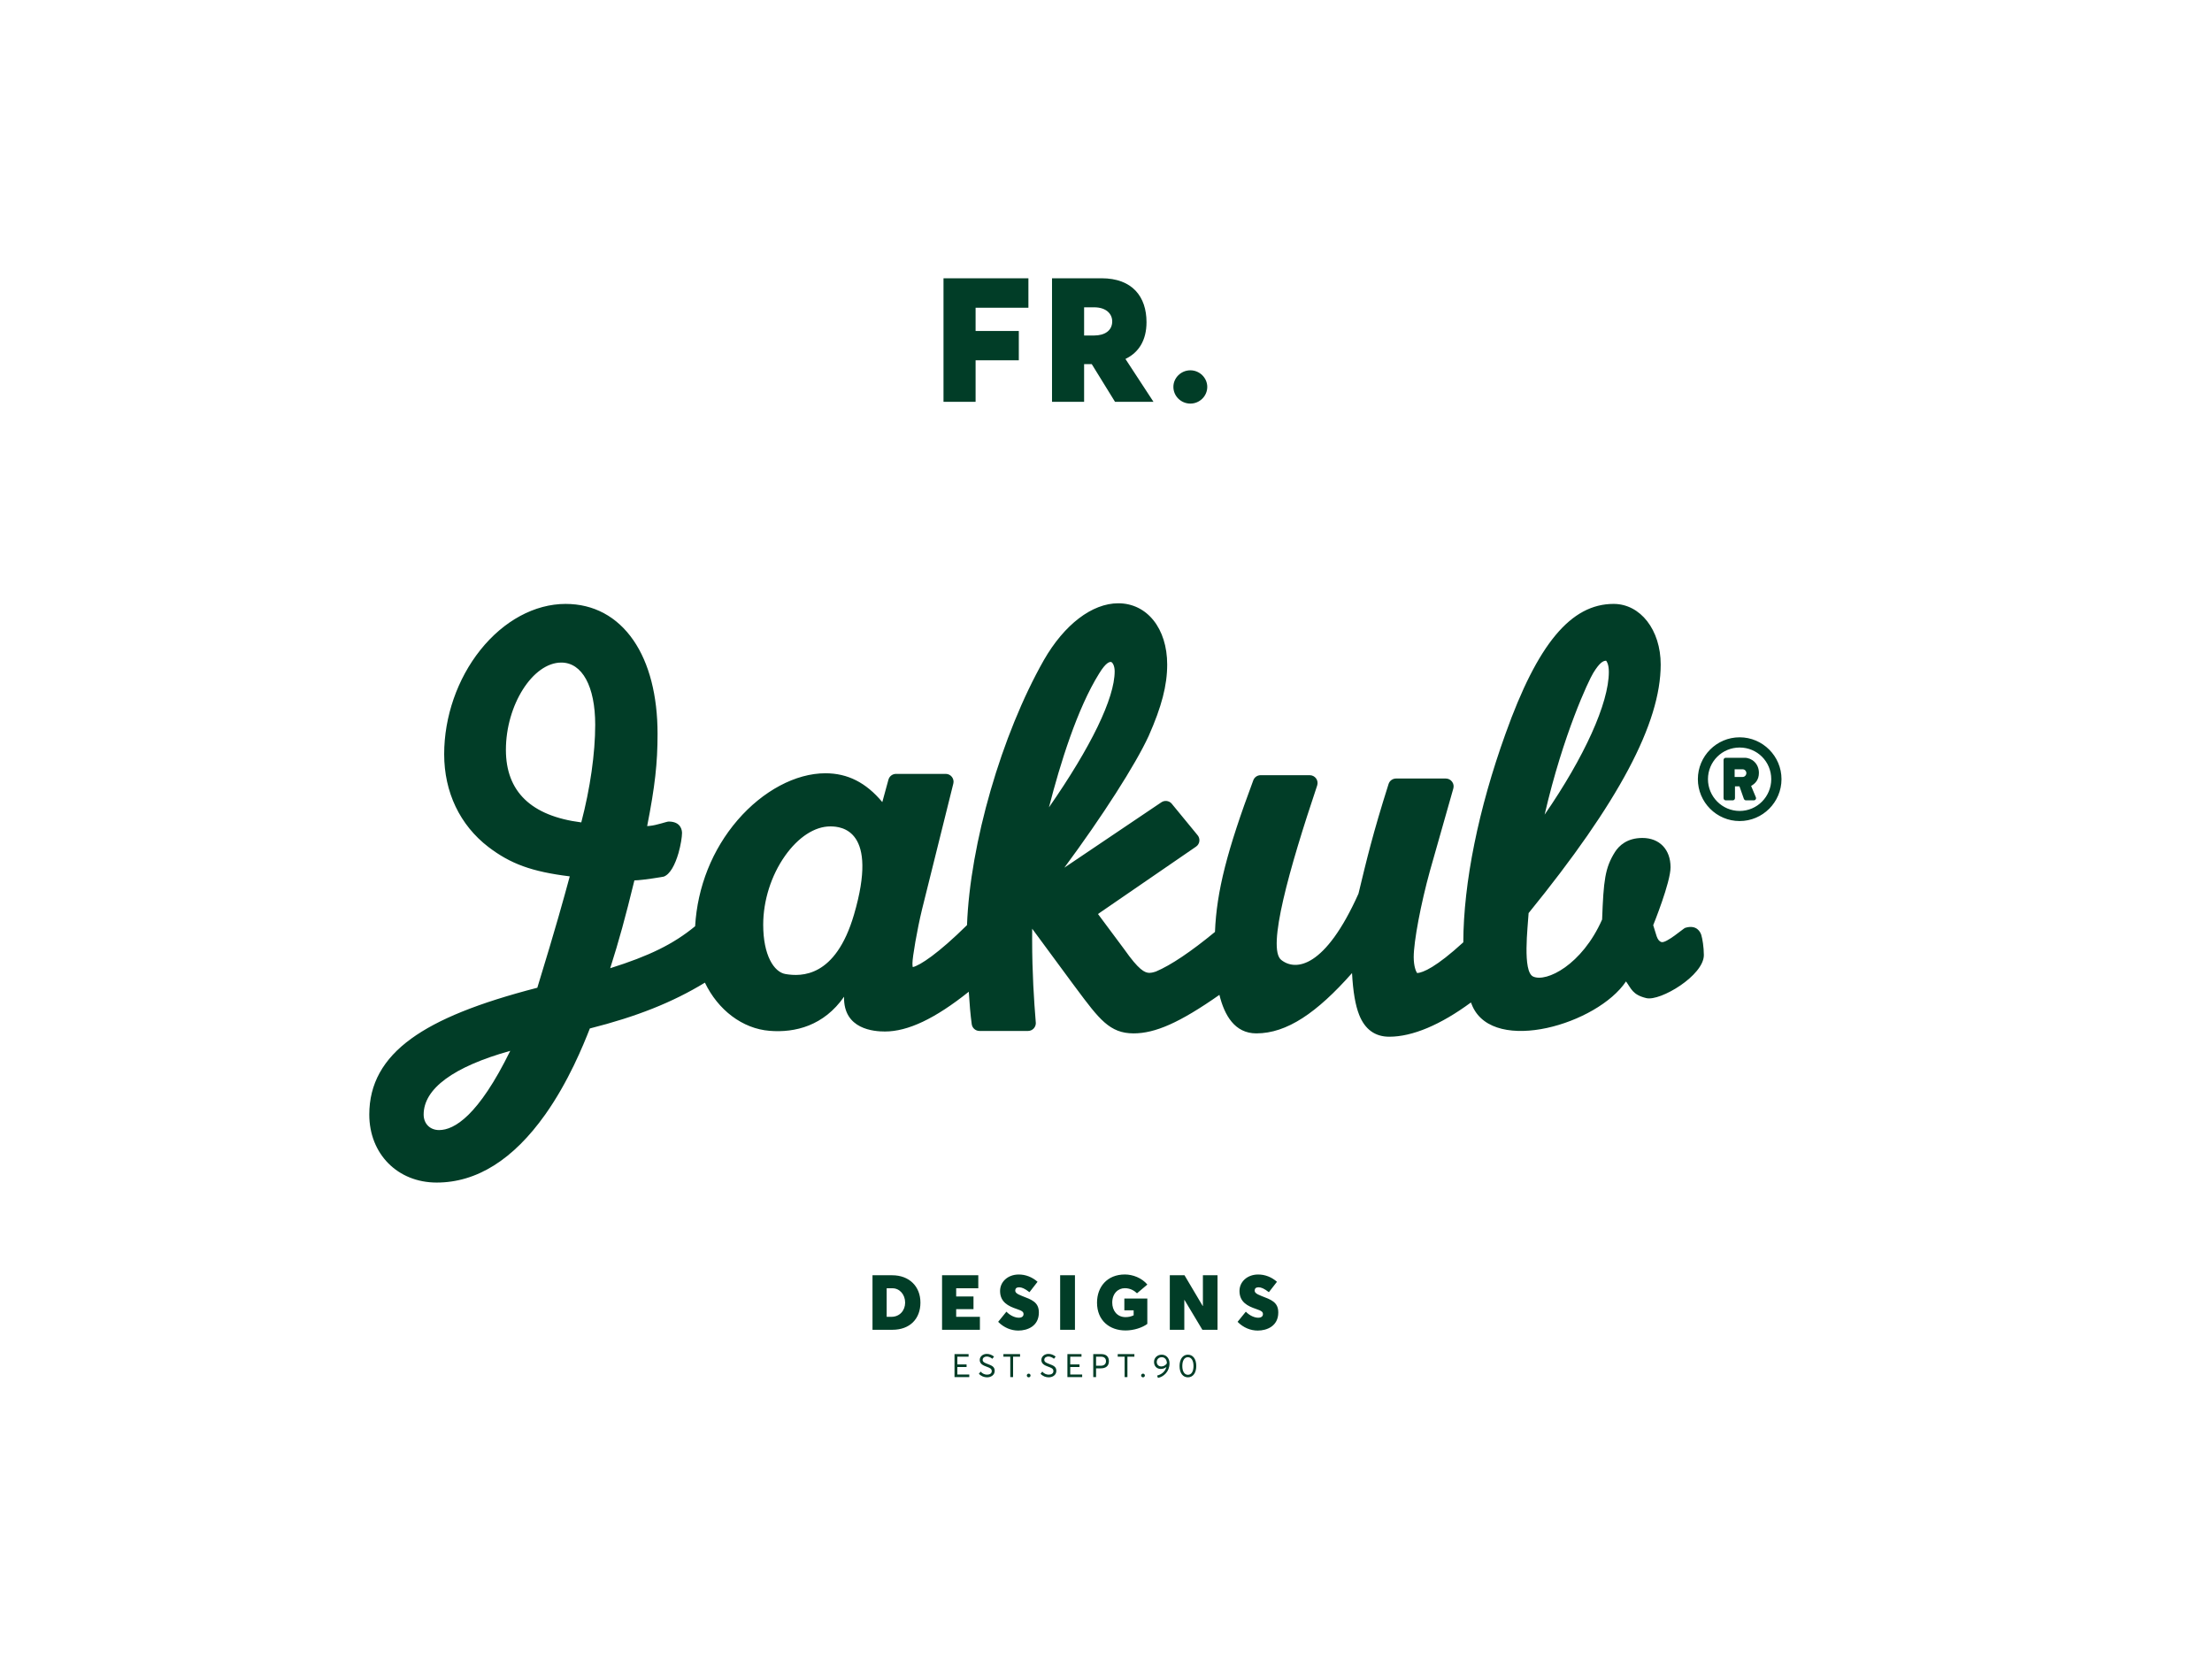 <svg xmlns="http://www.w3.org/2000/svg" width="1024" height="768">
  <path fill="#013D27" d="M787.569 432.799c-.384-1.193-2.032-4.959-7.501-3.254-.754.256-8.752 7.246-10.939 6.564-2.188-.682-2.401-3.723-3.809-7.814.156-.397 8.027-19.833 8.027-26.795 0-8.262-5.114-13.582-13.027-13.582-7.09 0-10.826 3.552-12.73 6.543-4.574 7.338-5.256 12.949-5.924 31.206-9.292 21.041-25.844 29.21-31.924 26.411-5.029-2.316-2.458-23.044-2.104-29.381 41.713-51.316 61.148-87.886 61.148-115.064 0-15.998-9.362-28.066-21.809-28.066-19.748 0-35.191 18.541-50.023 60.09-12.53 34.758-19.463 69.033-19.549 96.566-12.573 11.494-18.583 14.037-21.367 14.25-.541-.696-1.592-3.14-1.592-7.43 0-7.189 3.311-24.735 7.529-39.951l10.812-38.083c.299-1.087.1-2.266-.611-3.168-.682-.909-1.747-1.435-2.884-1.435h-23.03c-1.562 0-2.983 1.016-3.452 2.522-7.345 23.172-10.102 34.879-13.938 50.791-15.4 34.367-29.054 36.001-35.76 30.659-6.706-5.327 3.723-42.28 16.637-80.726.37-1.116.199-2.337-.483-3.275-.682-.952-1.789-1.513-2.955-1.513h-22.73c-1.521 0-2.871.938-3.396 2.358-12.161 32.599-16.978 51.359-17.744 70.198-11.082 9.121-20.402 15.4-27.32 18.327-1.563.525-2.473.625-2.984.625-2.23 0-4.958-1.363-11.65-10.854l-12.203-16.396 45.377-31.17c.881-.59 1.463-1.556 1.562-2.607.114-1.065-.256-2.117-.98-2.891l-11.948-14.548c-1.222-1.279-3.182-1.492-4.66-.504l-44.922 30.269c17.532-23.669 32.975-47.758 39.055-61.013 5.98-13.497 8.553-23.371 8.553-33.025 0-16.687-9.306-28.351-22.66-28.351-12.105 0-24.962 9.817-34.424 26.284-19.648 34.602-34.183 85.108-35.589 122.701-13.298 13.128-21.794 18.696-25.104 19.436-.085-.369-.156-.909-.156-1.704 0-2.898 2.146-15.543 4.433-24.977l14.491-58.257c.284-1.08.029-2.23-.653-3.111s-1.748-1.399-2.855-1.399h-23.03c-1.62 0-3.069 1.101-3.495 2.671l-2.842 10.386c-7.558-9.064-16.068-13.341-26.34-13.341-13.752 0-28.954 8.112-40.661 21.688-11.707 13.596-18.583 30.879-19.648 49.122-10.13 8.339-21.297 13.753-39.312 19.436 4.077-12.829 6.976-23.356 11.195-40.647 4.347-.127 13.468-1.705 13.568-1.747 2.913-1.052 5.228-5.37 6.848-10.911 1.009-3.51 1.634-7.466 1.634-9.264 0-1.243-.455-5.327-6.195-5.327-.938 0-5.498 1.719-8.78 2.01-.37.028-.767.064-1.165.092 3.608-18.313 4.816-29.161 4.816-42.671 0-17.738-3.865-32.734-11.153-43.325-7.601-11.032-18.455-16.857-31.412-16.857-14.278 0-28.656 7.771-39.468 21.332-10.642 13.327-16.75 30.908-16.75 48.227 0 17.589 7.274 32.826 20.473 42.963 10.229 7.807 20.061 11.43 37.664 13.604-2.941 10.84-6.365 23.343-15.017 51.559-27.406 7.089-45.961 14.576-58.35 23.555-13.07 9.477-19.436 20.984-19.436 35.149 0 18.242 13.127 31.483 31.199 31.483 18.526 0 35.433-10.599 50.266-31.512 10.712-15.117 17.588-31.995 20.643-39.823 21.581-5.456 38.26-12.062 53.263-21.212 6.081 12.674 17.361 21.297 29.92 22.307 11.849.979 25.161-2.359 34.495-15.785-.37 15.217 14.037 16.098 18.924 16.098 10.641 0 23.186-5.925 38.814-18.413.327 5.427.781 10.769 1.364 15.003.228 1.805 1.776 3.154 3.581 3.154H475.892c2.003 0 3.623-1.635 3.623-3.638 0-.198-.014-.397-.042-.567-.796-9.704-1.663-22.746-1.663-38.09 0-1.891 0-3.51.014-5.044l18.726 25.402 1.548 2.074c10.726 14.406 15.613 20.984 26.667 20.984 9.973 0 21.282-4.901 39.737-17.83 2.315 9.49 7.118 17.83 17.091 17.83 14.15 0 28.074-9.562 44.299-27.917.482 8.752 1.549 14.889 3.296 19.321 2.657 6.734 7.345 10.144 13.952 10.144 10.754 0 23.783-5.54 37.791-15.854.256.653.512 1.292.781 1.875 10.215 22.22 57.824 8.126 71.008-11.622 2.416 3.254 2.955 6.195 9.42 7.729 6.464 1.534 26.624-10.485 26.624-19.933-.001-3.655-.668-7.619-1.195-9.324zm-49.995-121.28c2.983-4.88 4.617-5.626 5.924-5.654.312.255 1.279 1.69 1.279 5.186 0 14.499-11.381 39.46-29.722 66.063 8.668-37.451 20.416-62.186 22.519-65.595zM203.282 523.143c-4.234 0-7.161-2.955-7.161-7.188 0-11.991 13.81-22.135 40.093-29.494-14.761 30.09-25.943 36.682-32.932 36.682zm65.808-142.428c-23.172-2.955-34.893-14.243-34.893-33.579 0-20.771 12.46-40.413 25.644-40.413 9.675 0 15.699 11.018 15.699 28.77 0 13.235-2.33 29.551-6.45 45.222zm126.231 42.75c-8.539 29.125-24.408 28.67-31.696 27.448-5.356-.909-10.314-8.724-10.314-22.817 0-11.166 3.68-22.788 10.073-31.859 6.124-8.688 13.767-13.667 20.984-13.667 5.228-.001 22.504 1.576 10.953 40.895zM508.809 311.81c3.281-5.377 4.901-5.377 5.441-5.377.597 0 1.762 1.527 1.762 4.333 0 12.467-10.939 34.978-30.417 62.988 5.199-20.296 13.099-45.719 23.214-61.944zM805.328 341.318c10.656 0 19.379 8.716 19.379 19.378 0 10.67-8.723 19.393-19.379 19.393-10.67 0-19.336-8.723-19.336-19.393 0-10.661 8.666-19.378 19.336-19.378zm0 34.091c8.127 0 14.634-6.635 14.634-14.712 0-8.133-6.507-14.647-14.634-14.647-8.098 0-14.662 6.514-14.662 14.647 0 8.077 6.564 14.712 14.662 14.712zm-7.444-23.592c0-.547.427-1.023 1.022-1.023h8.724c3.339 0 6.62 2.692 6.62 6.99 0 3.346-1.818 5.015-3.607 6.045l2.174 5.214c.326.703-.172 1.463-.924 1.463h-3.666c-.426 0-.852-.376-.966-.76l-2.003-5.711h-2.089v5.449c0 .533-.44 1.023-1.022 1.023h-3.24c-.596 0-1.022-.49-1.022-1.023v-17.667zm8.837 7.857c.909 0 1.719-.81 1.719-1.776 0-1.03-.81-1.769-1.719-1.769h-3.708v3.545h3.708z"/>
  <g fill="#013D27">
    <path d="M403.904 590.354h9.092c7.98 0 13.099 5.205 13.099 12.665 0 7.426-4.806 12.578-12.995 12.578h-9.194l-.002-25.243zm8.762 19.241c3.834 0 6.35-2.949 6.35-6.575 0-3.765-2.567-6.645-5.881-6.645h-2.672v13.22h2.203zM436.106 590.354h16.776v6.021h-10.236v3.8h8.016v5.863h-8.016v3.557h10.982v6.003h-17.522v-25.244zM462.079 611.92l3.816-4.701c1.995 2.029 4.216 2.792 5.761 2.792 1.578 0 2.168-.832 2.168-1.63 0-1.007-.485-1.527-3.192-2.43-3.834-1.283-7.668-3.157-7.668-8.311 0-4.285 3.574-7.529 8.414-7.633 3.47-.069 6.558 1.283 8.936 3.366l-3.748 4.822c-2.186-1.7-3.557-2.272-4.806-2.272-1.197 0-1.77.59-1.77 1.492 0 .85.538 1.526 3.105 2.516 4.459 1.718 7.824 2.811 7.824 7.668 0 6.315-5.273 8.362-9.507 8.362-3.279.001-6.627-1.3-9.333-4.041zM490.775 590.354h6.854v25.243h-6.854v-25.243zM521.012 615.909c-7.304 0-13.167-4.562-13.167-12.872 0-7.287 4.685-13.047 12.89-13.047 3.695 0 7.859 1.613 10.409 4.667l-4.788 4.042c-1.162-1.11-3.001-2.359-5.639-2.359-3.07 0-5.829 2.377-5.829 6.697 0 3.591 2.203 6.696 6.124 6.696 1.336 0 2.43-.208 3.782-.832v-2.325h-4.302v-5.447h10.635v11.745c-2.256 1.7-6.193 3.036-10.115 3.035zM563.624 590.354v25.243h-7.009l-8.275-13.81h-.087v13.81h-6.714v-25.243h6.801l8.432 14.227h.087v-14.227h6.765zM572.908 611.92l3.816-4.701c1.995 2.029 4.216 2.792 5.761 2.792 1.578 0 2.168-.832 2.168-1.63 0-1.007-.485-1.527-3.192-2.43-3.834-1.283-7.668-3.157-7.668-8.311 0-4.285 3.574-7.529 8.414-7.633 3.47-.069 6.558 1.283 8.936 3.366l-3.748 4.822c-2.186-1.7-3.557-2.272-4.806-2.272-1.197 0-1.77.59-1.77 1.492 0 .85.538 1.526 3.105 2.516 4.459 1.718 7.824 2.811 7.824 7.668 0 6.315-5.273 8.362-9.507 8.362-3.278.001-6.627-1.3-9.333-4.041z"/>
  </g>
  <g fill="#013D27">
    <path d="M436.774 128.819h39.307v13.64h-24.449v10.77h20.007v13.561h-20.007v19.22h-14.858v-57.191zM516.172 186.01l-10.769-17.452h-3.538v17.452h-14.858v-57.19h22.916c14.347 0 20.831 8.608 20.831 20.322 0 8.372-3.577 14.032-9.669 16.98l-.04.118 12.934 19.771h-17.807zm-14.307-30.698h4.638c4.874 0 8.372-2.24 8.372-6.526 0-3.498-2.791-6.524-8.372-6.524h-4.638v13.05zM543.195 179.093c0-4.167 3.537-7.666 7.861-7.666 4.285 0 7.822 3.499 7.822 7.666 0 4.284-3.537 7.742-7.822 7.742-4.324 0-7.861-3.459-7.861-7.742z"/>
  </g>
  <g fill="#013D27">
    <path d="M441.87 626.855h6.518v1.2h-5.207v3.567h4.277v1.201h-4.277v3.486h5.522v1.201h-6.833v-10.655zM453.146 635.959l.828-1.004c.776.952 1.919 1.414 2.959 1.414 1.304 0 2.183-.608 2.183-1.626 0-1.201-.967-1.523-2.388-2.059-1.575-.586-3.179-1.267-3.179-3.105 0-1.597 1.428-2.812 3.252-2.819 1.179-.008 2.358.439 3.369 1.245l-.784 1.011c-.85-.696-1.794-1.04-2.593-1.04-.988 0-1.882.542-1.89 1.538-.007 1.025.945 1.385 2.278 1.904 1.787.696 3.296 1.187 3.296 3.179 0 1.963-1.722 3.01-3.56 3.01-1.332-.001-2.709-.513-3.771-1.648zM467.688 628.056h-3.186v-1.2h7.713v1.2h-3.224v9.456h-1.304v-9.456zM475.34 636.758c0-.477.381-.857.871-.857.477 0 .864.381.864.857 0 .469-.388.849-.864.849-.49-.001-.871-.38-.871-.849zM481.679 635.959l.828-1.004c.776.952 1.919 1.414 2.959 1.414 1.304 0 2.183-.608 2.183-1.626 0-1.201-.967-1.523-2.388-2.059-1.575-.586-3.179-1.267-3.179-3.105 0-1.597 1.428-2.812 3.252-2.819 1.179-.008 2.358.439 3.369 1.245l-.784 1.011c-.85-.696-1.794-1.04-2.593-1.04-.988 0-1.882.542-1.89 1.538-.007 1.025.945 1.385 2.278 1.904 1.787.696 3.296 1.187 3.296 3.179 0 1.963-1.722 3.01-3.56 3.01-1.332-.001-2.709-.513-3.771-1.648zM494.136 626.855h6.518v1.2h-5.207v3.567h4.277v1.201h-4.277v3.486h5.522v1.201h-6.833v-10.655zM506.101 626.855h3.728c2.49 0 3.522 1.413 3.522 3.303 0 2.256-1.523 3.289-3.75 3.289h-2.197v4.064h-1.303v-10.656zm3.382 5.391c1.78 0 2.513-.901 2.513-2.117 0-1.348-.879-2.072-2.308-2.072h-2.285v4.189h2.08zM520.615 628.056h-3.188v-1.2h7.713v1.2h-3.223v9.456h-1.303v-9.456zM528.266 636.758c0-.477.381-.857.871-.857.477 0 .863.381.863.857 0 .469-.387.849-.863.849-.491-.001-.871-.38-.871-.849zM537.791 627.119c2.037 0 3.625 1.597 3.617 4.043-.006 3.757-2.701 6.218-5.375 6.709l-.373-1.077c1.859-.469 3.676-1.691 4.299-3.97l-.021-.015c-.652.571-1.568.916-2.578.916-1.766 0-3.129-1.23-3.129-3.238-.001-1.918 1.531-3.369 3.56-3.368zm2.387 4.021v-.08c0-1.678-1.002-2.769-2.365-2.769-1.391 0-2.314 1.011-2.314 2.204 0 1.23.857 2.073 2.139 2.073 1.032 0 2.012-.579 2.54-1.428zM549.916 637.607c-2.24 0-3.867-1.875-3.867-5.237 0-3.054 1.414-5.251 3.867-5.251 2.242 0 3.867 1.867 3.867 5.251 0 3.04-1.406 5.236-3.867 5.237zm2.594-5.237c0-2.637-1.07-4.079-2.586-4.079-1.648 0-2.6 1.597-2.6 4.079 0 2.601 1.076 4.065 2.6 4.065 1.648.001 2.586-1.604 2.586-4.065z"/>
  </g>
</svg>